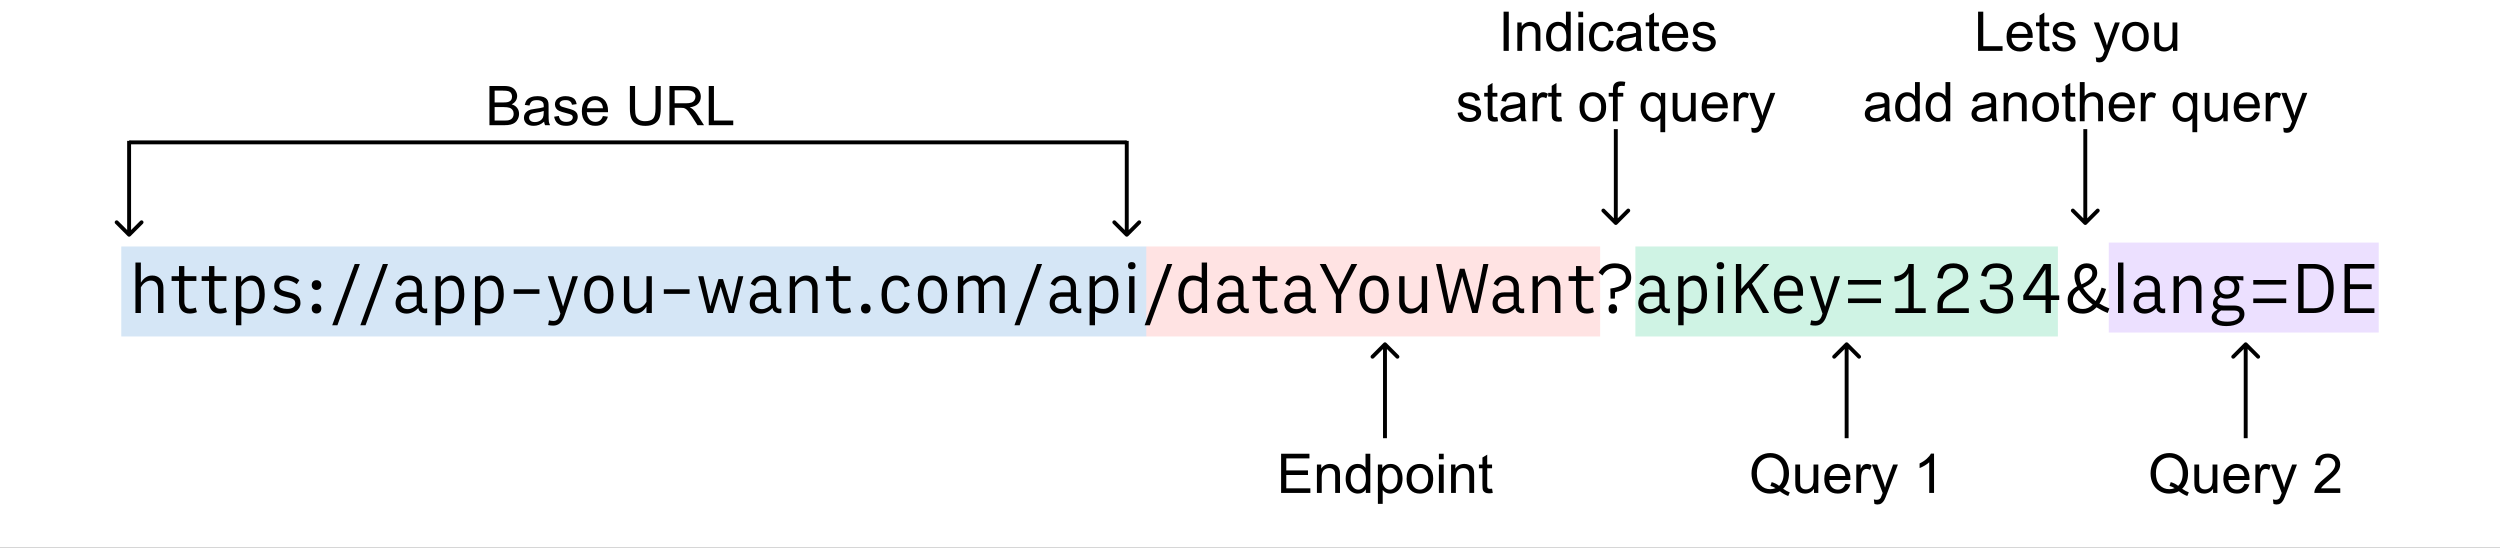 <svg width="639" height="140" viewBox="0 0 639 140" fill="none" xmlns="http://www.w3.org/2000/svg">
<rect x="0" y="0" width="639" height="140" fill="#333333" stroke="none"/>
<g clip-path="url(#clip0)">
<rect width="639" height="140" fill="white"/>
<path d="M32.646 60.354C32.842 60.549 33.158 60.549 33.354 60.354L36.535 57.172C36.731 56.976 36.731 56.66 36.535 56.465C36.34 56.269 36.024 56.269 35.828 56.465L33 59.293L30.172 56.465C29.976 56.269 29.66 56.269 29.465 56.465C29.269 56.66 29.269 56.976 29.465 57.172L32.646 60.354ZM32.5 36L32.5 60L33.5 60L33.5 36L32.5 36Z" fill="black"/>
<path d="M287.646 60.354C287.842 60.549 288.158 60.549 288.354 60.354L291.536 57.172C291.731 56.976 291.731 56.66 291.536 56.465C291.34 56.269 291.024 56.269 290.828 56.465L288 59.293L285.172 56.465C284.976 56.269 284.66 56.269 284.464 56.465C284.269 56.66 284.269 56.976 284.464 57.172L287.646 60.354ZM287.5 36L287.5 60L288.5 60L288.5 36L287.5 36Z" fill="black"/>
<line x1="33" y1="36.389" x2="288" y2="36.389" stroke="black"/>
<path d="M354.354 87.646C354.158 87.451 353.842 87.451 353.646 87.646L350.464 90.828C350.269 91.024 350.269 91.34 350.464 91.535C350.66 91.731 350.976 91.731 351.172 91.535L354 88.707L356.828 91.535C357.024 91.731 357.34 91.731 357.536 91.535C357.731 91.34 357.731 91.024 357.536 90.828L354.354 87.646ZM354.5 112L354.5 88L353.5 88L353.5 112L354.5 112Z" fill="black"/>
<path d="M472.354 87.646C472.158 87.451 471.842 87.451 471.646 87.646L468.464 90.828C468.269 91.024 468.269 91.34 468.464 91.535C468.66 91.731 468.976 91.731 469.172 91.535L472 88.707L474.828 91.535C475.024 91.731 475.34 91.731 475.536 91.535C475.731 91.34 475.731 91.024 475.536 90.828L472.354 87.646ZM472.5 112L472.5 88L471.5 88L471.5 112L472.5 112Z" fill="black"/>
<path d="M532.646 57.354C532.842 57.549 533.158 57.549 533.354 57.354L536.536 54.172C536.731 53.976 536.731 53.66 536.536 53.465C536.34 53.269 536.024 53.269 535.828 53.465L533 56.293L530.172 53.465C529.976 53.269 529.66 53.269 529.464 53.465C529.269 53.66 529.269 53.976 529.464 54.172L532.646 57.354ZM532.5 33L532.5 57L533.5 57L533.5 33L532.5 33Z" fill="black"/>
<path d="M412.646 57.354C412.842 57.549 413.158 57.549 413.354 57.354L416.536 54.172C416.731 53.976 416.731 53.66 416.536 53.465C416.34 53.269 416.024 53.269 415.828 53.465L413 56.293L410.172 53.465C409.976 53.269 409.66 53.269 409.464 53.465C409.269 53.66 409.269 53.976 409.464 54.172L412.646 57.354ZM412.5 33L412.5 57L413.5 57L413.5 33L412.5 33Z" fill="black"/>
<rect x="31" y="63" width="262" height="23" fill="#2E84D2" fill-opacity="0.2"/>
<rect x="293" y="63" width="116" height="23" fill="#FF7474" fill-opacity="0.2"/>
<rect x="418" y="63" width="108" height="23" fill="#0FC37B" fill-opacity="0.2"/>
<rect x="539" y="62" width="69" height="23" fill="#A264FF" fill-opacity="0.2"/>
<path d="M125.102 32V21.979H128.861C129.627 21.979 130.24 22.081 130.7 22.286C131.165 22.487 131.527 22.799 131.787 23.223C132.051 23.642 132.184 24.082 132.184 24.542C132.184 24.97 132.067 25.374 131.835 25.752C131.603 26.13 131.252 26.436 130.782 26.668C131.388 26.846 131.853 27.149 132.177 27.577C132.505 28.006 132.669 28.511 132.669 29.095C132.669 29.564 132.569 30.002 132.368 30.407C132.172 30.808 131.928 31.118 131.637 31.337C131.345 31.556 130.978 31.722 130.536 31.836C130.099 31.945 129.561 32 128.923 32H125.102ZM126.428 26.189H128.595C129.183 26.189 129.604 26.151 129.859 26.073C130.197 25.973 130.45 25.807 130.618 25.574C130.791 25.342 130.878 25.05 130.878 24.699C130.878 24.366 130.798 24.075 130.639 23.824C130.479 23.569 130.251 23.396 129.955 23.305C129.659 23.209 129.151 23.161 128.431 23.161H126.428V26.189ZM126.428 30.817H128.923C129.351 30.817 129.652 30.801 129.825 30.77C130.131 30.715 130.386 30.624 130.591 30.496C130.796 30.369 130.965 30.184 131.097 29.942C131.229 29.696 131.295 29.414 131.295 29.095C131.295 28.721 131.199 28.398 131.008 28.124C130.816 27.846 130.55 27.652 130.208 27.543C129.871 27.429 129.383 27.372 128.745 27.372H126.428V30.817ZM139.074 31.105C138.618 31.492 138.179 31.765 137.755 31.925C137.336 32.084 136.884 32.164 136.401 32.164C135.604 32.164 134.991 31.97 134.562 31.583C134.134 31.191 133.92 30.692 133.92 30.086C133.92 29.73 134 29.407 134.159 29.115C134.323 28.819 134.535 28.582 134.795 28.404C135.059 28.227 135.355 28.092 135.684 28.001C135.925 27.937 136.29 27.876 136.777 27.816C137.771 27.698 138.502 27.557 138.972 27.393C138.976 27.224 138.979 27.117 138.979 27.071C138.979 26.57 138.862 26.217 138.63 26.012C138.315 25.734 137.848 25.595 137.229 25.595C136.65 25.595 136.221 25.697 135.943 25.902C135.67 26.103 135.467 26.461 135.335 26.976L134.132 26.811C134.241 26.297 134.421 25.882 134.672 25.567C134.923 25.248 135.285 25.005 135.759 24.836C136.233 24.663 136.782 24.576 137.406 24.576C138.026 24.576 138.53 24.649 138.917 24.795C139.304 24.941 139.589 25.125 139.771 25.349C139.954 25.567 140.081 25.845 140.154 26.183C140.195 26.392 140.216 26.77 140.216 27.317V28.958C140.216 30.102 140.241 30.826 140.291 31.132C140.346 31.433 140.451 31.722 140.605 32H139.32C139.193 31.745 139.111 31.446 139.074 31.105ZM138.972 28.356C138.525 28.539 137.855 28.694 136.962 28.821C136.456 28.894 136.098 28.976 135.889 29.067C135.679 29.159 135.517 29.293 135.403 29.471C135.289 29.644 135.232 29.838 135.232 30.052C135.232 30.38 135.355 30.653 135.602 30.872C135.852 31.091 136.217 31.2 136.695 31.2C137.169 31.2 137.591 31.098 137.96 30.893C138.329 30.683 138.6 30.398 138.773 30.038C138.906 29.76 138.972 29.35 138.972 28.808V28.356ZM141.638 29.833L142.854 29.642C142.923 30.129 143.112 30.503 143.422 30.763C143.736 31.023 144.174 31.152 144.734 31.152C145.299 31.152 145.719 31.038 145.992 30.811C146.266 30.578 146.402 30.307 146.402 29.997C146.402 29.719 146.282 29.5 146.04 29.341C145.871 29.231 145.452 29.092 144.782 28.924C143.88 28.696 143.253 28.5 142.902 28.336C142.556 28.167 142.292 27.937 142.109 27.645C141.932 27.349 141.843 27.023 141.843 26.668C141.843 26.344 141.916 26.046 142.062 25.773C142.212 25.494 142.415 25.264 142.67 25.082C142.861 24.941 143.121 24.822 143.449 24.727C143.782 24.626 144.137 24.576 144.516 24.576C145.085 24.576 145.584 24.658 146.013 24.822C146.446 24.986 146.765 25.21 146.97 25.492C147.175 25.77 147.316 26.144 147.394 26.613L146.19 26.777C146.136 26.404 145.976 26.112 145.712 25.902C145.452 25.693 145.083 25.588 144.604 25.588C144.039 25.588 143.636 25.681 143.395 25.868C143.153 26.055 143.032 26.274 143.032 26.524C143.032 26.684 143.082 26.828 143.183 26.955C143.283 27.087 143.44 27.197 143.654 27.283C143.777 27.329 144.14 27.434 144.741 27.598C145.612 27.83 146.218 28.021 146.56 28.172C146.906 28.318 147.177 28.532 147.373 28.814C147.569 29.097 147.667 29.448 147.667 29.867C147.667 30.277 147.546 30.665 147.305 31.029C147.068 31.389 146.724 31.67 146.272 31.87C145.821 32.066 145.311 32.164 144.741 32.164C143.798 32.164 143.078 31.968 142.581 31.576C142.089 31.184 141.774 30.603 141.638 29.833ZM154.1 29.662L155.371 29.819C155.171 30.562 154.799 31.139 154.257 31.549C153.715 31.959 153.022 32.164 152.179 32.164C151.117 32.164 150.274 31.838 149.649 31.186C149.03 30.53 148.72 29.612 148.72 28.432C148.72 27.21 149.034 26.262 149.663 25.588C150.292 24.913 151.108 24.576 152.11 24.576C153.081 24.576 153.874 24.907 154.489 25.567C155.104 26.228 155.412 27.158 155.412 28.356C155.412 28.429 155.41 28.539 155.405 28.685H149.991C150.037 29.482 150.262 30.093 150.668 30.517C151.074 30.94 151.579 31.152 152.186 31.152C152.637 31.152 153.022 31.034 153.341 30.797C153.66 30.56 153.913 30.182 154.1 29.662ZM150.06 27.673H154.113C154.059 27.062 153.904 26.604 153.648 26.299C153.257 25.825 152.748 25.588 152.124 25.588C151.559 25.588 151.083 25.777 150.695 26.155C150.312 26.534 150.101 27.039 150.06 27.673ZM167.553 21.979H168.879V27.769C168.879 28.776 168.765 29.576 168.537 30.168C168.309 30.76 167.897 31.244 167.3 31.617C166.707 31.986 165.928 32.171 164.962 32.171C164.023 32.171 163.255 32.009 162.658 31.686C162.061 31.362 161.635 30.895 161.38 30.284C161.125 29.669 160.997 28.83 160.997 27.769V21.979H162.323V27.762C162.323 28.632 162.403 29.275 162.562 29.689C162.727 30.1 163.005 30.416 163.396 30.64C163.793 30.863 164.276 30.975 164.846 30.975C165.821 30.975 166.516 30.754 166.931 30.311C167.345 29.869 167.553 29.02 167.553 27.762V21.979ZM171.114 32V21.979H175.558C176.451 21.979 177.13 22.07 177.595 22.252C178.06 22.43 178.431 22.746 178.709 23.202C178.987 23.658 179.126 24.162 179.126 24.713C179.126 25.424 178.896 26.023 178.436 26.511C177.975 26.998 177.264 27.308 176.303 27.44C176.654 27.609 176.92 27.775 177.103 27.939C177.49 28.295 177.857 28.739 178.203 29.273L179.946 32H178.278L176.952 29.915C176.565 29.314 176.246 28.853 175.995 28.534C175.744 28.215 175.519 27.992 175.318 27.864C175.122 27.737 174.922 27.648 174.717 27.598C174.566 27.566 174.32 27.55 173.979 27.55H172.44V32H171.114ZM172.44 26.401H175.291C175.897 26.401 176.371 26.34 176.713 26.217C177.055 26.089 177.314 25.889 177.492 25.615C177.67 25.337 177.759 25.037 177.759 24.713C177.759 24.239 177.586 23.849 177.239 23.544C176.897 23.239 176.355 23.086 175.612 23.086H172.44V26.401ZM181.156 32V21.979H182.482V30.817H187.418V32H181.156Z" fill="black"/>
<path d="M327.449 126V115.979H334.695V117.161H328.775V120.23H334.319V121.406H328.775V124.817H334.928V126H327.449ZM336.603 126V118.74H337.71V119.772C338.243 118.975 339.013 118.576 340.021 118.576C340.458 118.576 340.859 118.656 341.224 118.815C341.593 118.97 341.868 119.175 342.051 119.431C342.233 119.686 342.361 119.989 342.434 120.34C342.479 120.568 342.502 120.966 342.502 121.536V126H341.271V121.584C341.271 121.083 341.224 120.709 341.128 120.463C341.032 120.212 340.861 120.014 340.615 119.868C340.374 119.718 340.089 119.643 339.761 119.643C339.237 119.643 338.783 119.809 338.4 120.142C338.022 120.474 337.833 121.105 337.833 122.035V126H336.603ZM349.105 126V125.084C348.645 125.804 347.968 126.164 347.075 126.164C346.496 126.164 345.963 126.005 345.476 125.686C344.993 125.367 344.617 124.922 344.348 124.353C344.083 123.778 343.951 123.12 343.951 122.377C343.951 121.652 344.072 120.996 344.313 120.408C344.555 119.816 344.917 119.362 345.4 119.048C345.883 118.733 346.424 118.576 347.021 118.576C347.458 118.576 347.848 118.67 348.189 118.856C348.531 119.039 348.809 119.278 349.023 119.574V115.979H350.247V126H349.105ZM345.216 122.377C345.216 123.307 345.412 124.002 345.804 124.462C346.196 124.922 346.658 125.152 347.191 125.152C347.729 125.152 348.185 124.934 348.559 124.496C348.937 124.054 349.126 123.382 349.126 122.479C349.126 121.486 348.935 120.757 348.552 120.292C348.169 119.827 347.697 119.595 347.137 119.595C346.59 119.595 346.132 119.818 345.763 120.265C345.398 120.711 345.216 121.415 345.216 122.377ZM352.188 128.782V118.74H353.31V119.684C353.574 119.314 353.872 119.039 354.205 118.856C354.538 118.67 354.941 118.576 355.415 118.576C356.035 118.576 356.582 118.736 357.056 119.055C357.53 119.374 357.887 119.825 358.129 120.408C358.37 120.987 358.491 121.623 358.491 122.315C358.491 123.058 358.357 123.728 358.088 124.325C357.824 124.918 357.436 125.373 356.926 125.692C356.42 126.007 355.887 126.164 355.326 126.164C354.916 126.164 354.547 126.077 354.219 125.904C353.895 125.731 353.629 125.512 353.419 125.248V128.782H352.188ZM353.303 122.411C353.303 123.345 353.492 124.036 353.87 124.482C354.248 124.929 354.706 125.152 355.244 125.152C355.791 125.152 356.258 124.922 356.646 124.462C357.037 123.997 357.233 123.279 357.233 122.309C357.233 121.383 357.042 120.691 356.659 120.23C356.281 119.77 355.827 119.54 355.299 119.54C354.775 119.54 354.31 119.786 353.904 120.278C353.503 120.766 353.303 121.477 353.303 122.411ZM359.523 122.37C359.523 121.026 359.897 120.03 360.645 119.383C361.269 118.845 362.03 118.576 362.928 118.576C363.926 118.576 364.742 118.904 365.375 119.561C366.008 120.212 366.325 121.115 366.325 122.268C366.325 123.202 366.184 123.938 365.901 124.476C365.623 125.009 365.215 125.424 364.678 125.72C364.145 126.016 363.561 126.164 362.928 126.164C361.911 126.164 361.089 125.838 360.46 125.187C359.836 124.535 359.523 123.596 359.523 122.37ZM360.788 122.37C360.788 123.3 360.991 123.997 361.396 124.462C361.802 124.922 362.312 125.152 362.928 125.152C363.538 125.152 364.047 124.92 364.452 124.455C364.858 123.99 365.061 123.282 365.061 122.329C365.061 121.431 364.855 120.752 364.445 120.292C364.04 119.827 363.534 119.595 362.928 119.595C362.312 119.595 361.802 119.825 361.396 120.285C360.991 120.745 360.788 121.44 360.788 122.37ZM367.781 117.394V115.979H369.012V117.394H367.781ZM367.781 126V118.74H369.012V126H367.781ZM370.892 126V118.74H371.999V119.772C372.532 118.975 373.302 118.576 374.31 118.576C374.747 118.576 375.148 118.656 375.513 118.815C375.882 118.97 376.158 119.175 376.34 119.431C376.522 119.686 376.65 119.989 376.723 120.34C376.768 120.568 376.791 120.966 376.791 121.536V126H375.561V121.584C375.561 121.083 375.513 120.709 375.417 120.463C375.321 120.212 375.15 120.014 374.904 119.868C374.663 119.718 374.378 119.643 374.05 119.643C373.526 119.643 373.072 119.809 372.689 120.142C372.311 120.474 372.122 121.105 372.122 122.035V126H370.892ZM381.371 124.899L381.549 125.986C381.202 126.059 380.893 126.096 380.619 126.096C380.173 126.096 379.826 126.025 379.58 125.884C379.334 125.743 379.161 125.558 379.061 125.33C378.96 125.098 378.91 124.612 378.91 123.874V119.697H378.008V118.74H378.91V116.942L380.134 116.204V118.74H381.371V119.697H380.134V123.942C380.134 124.293 380.154 124.519 380.195 124.619C380.241 124.719 380.312 124.799 380.407 124.858C380.507 124.918 380.649 124.947 380.831 124.947C380.968 124.947 381.148 124.931 381.371 124.899Z" fill="black"/>
<path d="M455.758 124.927C456.373 125.351 456.94 125.66 457.46 125.856L457.07 126.779C456.35 126.52 455.632 126.109 454.917 125.549C454.174 125.964 453.354 126.171 452.456 126.171C451.549 126.171 450.727 125.952 449.988 125.515C449.25 125.077 448.68 124.462 448.279 123.669C447.883 122.876 447.685 121.983 447.685 120.989C447.685 120 447.885 119.1 448.286 118.289C448.687 117.478 449.257 116.86 449.995 116.437C450.738 116.013 451.567 115.801 452.483 115.801C453.409 115.801 454.243 116.022 454.985 116.464C455.728 116.901 456.293 117.517 456.681 118.31C457.073 119.098 457.269 119.989 457.269 120.982C457.269 121.807 457.143 122.55 456.893 123.211C456.642 123.867 456.264 124.439 455.758 124.927ZM452.839 123.231C453.604 123.446 454.236 123.765 454.732 124.188C455.512 123.478 455.901 122.409 455.901 120.982C455.901 120.171 455.762 119.463 455.484 118.856C455.211 118.25 454.808 117.781 454.274 117.448C453.746 117.111 453.151 116.942 452.49 116.942C451.501 116.942 450.681 117.282 450.029 117.961C449.378 118.635 449.052 119.645 449.052 120.989C449.052 122.293 449.373 123.293 450.016 123.99C450.663 124.688 451.488 125.036 452.49 125.036C452.964 125.036 453.411 124.947 453.83 124.77C453.415 124.501 452.978 124.309 452.518 124.195L452.839 123.231ZM463.66 126V124.934C463.095 125.754 462.327 126.164 461.356 126.164C460.928 126.164 460.527 126.082 460.153 125.918C459.784 125.754 459.508 125.549 459.326 125.303C459.148 125.052 459.023 124.747 458.95 124.387C458.9 124.145 458.875 123.762 458.875 123.238V118.74H460.105V122.767C460.105 123.409 460.131 123.842 460.181 124.065C460.258 124.389 460.422 124.644 460.673 124.831C460.924 125.013 461.233 125.104 461.603 125.104C461.972 125.104 462.318 125.011 462.642 124.824C462.965 124.633 463.193 124.375 463.325 124.052C463.462 123.724 463.53 123.25 463.53 122.63V118.74H464.761V126H463.66ZM471.665 123.662L472.937 123.819C472.736 124.562 472.365 125.139 471.822 125.549C471.28 125.959 470.587 126.164 469.744 126.164C468.682 126.164 467.839 125.838 467.215 125.187C466.595 124.53 466.285 123.612 466.285 122.432C466.285 121.21 466.6 120.262 467.229 119.588C467.857 118.913 468.673 118.576 469.676 118.576C470.646 118.576 471.439 118.907 472.055 119.567C472.67 120.228 472.978 121.158 472.978 122.356C472.978 122.429 472.975 122.539 472.971 122.685H467.557C467.602 123.482 467.828 124.093 468.233 124.517C468.639 124.94 469.145 125.152 469.751 125.152C470.202 125.152 470.587 125.034 470.906 124.797C471.225 124.56 471.478 124.182 471.665 123.662ZM467.625 121.673H471.679C471.624 121.062 471.469 120.604 471.214 120.299C470.822 119.825 470.314 119.588 469.689 119.588C469.124 119.588 468.648 119.777 468.261 120.155C467.878 120.534 467.666 121.039 467.625 121.673ZM474.475 126V118.74H475.582V119.841C475.865 119.326 476.124 118.986 476.361 118.822C476.603 118.658 476.867 118.576 477.154 118.576C477.569 118.576 477.991 118.708 478.419 118.973L477.995 120.114C477.694 119.937 477.394 119.848 477.093 119.848C476.824 119.848 476.582 119.93 476.368 120.094C476.154 120.253 476.001 120.477 475.91 120.764C475.773 121.201 475.705 121.68 475.705 122.199V126H474.475ZM479.096 128.796L478.959 127.641C479.228 127.714 479.463 127.75 479.663 127.75C479.937 127.75 480.155 127.704 480.319 127.613C480.483 127.522 480.618 127.395 480.723 127.23C480.8 127.107 480.925 126.802 481.099 126.314C481.121 126.246 481.158 126.146 481.208 126.014L478.453 118.74H479.779L481.29 122.944C481.486 123.478 481.661 124.038 481.816 124.626C481.958 124.061 482.126 123.509 482.322 122.972L483.874 118.74H485.104L482.343 126.123C482.047 126.921 481.816 127.47 481.652 127.771C481.434 128.176 481.183 128.472 480.9 128.659C480.618 128.851 480.281 128.946 479.889 128.946C479.652 128.946 479.387 128.896 479.096 128.796ZM494.34 126H493.109V118.159C492.813 118.442 492.424 118.724 491.94 119.007C491.462 119.289 491.031 119.501 490.648 119.643V118.453C491.337 118.13 491.938 117.738 492.453 117.277C492.968 116.817 493.333 116.37 493.547 115.938H494.34V126Z" fill="black"/>
<path d="M384.316 13V2.979H385.643V13H384.316ZM387.83 13V5.74H388.938V6.772C389.471 5.975 390.241 5.576 391.248 5.576C391.686 5.576 392.087 5.656 392.451 5.815C392.82 5.97 393.096 6.175 393.278 6.431C393.461 6.686 393.588 6.989 393.661 7.34C393.707 7.568 393.729 7.966 393.729 8.536V13H392.499V8.584C392.499 8.083 392.451 7.709 392.355 7.463C392.26 7.212 392.089 7.014 391.843 6.868C391.601 6.718 391.316 6.643 390.988 6.643C390.464 6.643 390.011 6.809 389.628 7.142C389.25 7.474 389.061 8.105 389.061 9.035V13H387.83ZM400.333 13V12.084C399.873 12.804 399.196 13.164 398.303 13.164C397.724 13.164 397.191 13.005 396.703 12.685C396.22 12.367 395.844 11.922 395.575 11.352C395.311 10.778 395.179 10.12 395.179 9.377C395.179 8.652 395.299 7.996 395.541 7.408C395.783 6.816 396.145 6.362 396.628 6.048C397.111 5.733 397.651 5.576 398.248 5.576C398.686 5.576 399.075 5.67 399.417 5.856C399.759 6.039 400.037 6.278 400.251 6.574V2.979H401.475V13H400.333ZM396.443 9.377C396.443 10.307 396.639 11.002 397.031 11.462C397.423 11.922 397.886 12.152 398.419 12.152C398.957 12.152 399.412 11.934 399.786 11.496C400.164 11.054 400.354 10.382 400.354 9.479C400.354 8.486 400.162 7.757 399.779 7.292C399.396 6.827 398.925 6.595 398.364 6.595C397.817 6.595 397.359 6.818 396.99 7.265C396.626 7.711 396.443 8.415 396.443 9.377ZM403.423 4.394V2.979H404.653V4.394H403.423ZM403.423 13V5.74H404.653V13H403.423ZM411.271 10.341L412.48 10.498C412.348 11.332 412.009 11.986 411.462 12.46C410.92 12.929 410.252 13.164 409.459 13.164C408.465 13.164 407.666 12.841 407.06 12.193C406.458 11.542 406.157 10.61 406.157 9.397C406.157 8.614 406.287 7.928 406.547 7.34C406.807 6.752 407.201 6.312 407.729 6.021C408.263 5.724 408.841 5.576 409.466 5.576C410.254 5.576 410.899 5.777 411.4 6.178C411.902 6.574 412.223 7.139 412.364 7.873L411.168 8.058C411.054 7.57 410.851 7.203 410.56 6.957C410.272 6.711 409.924 6.588 409.514 6.588C408.894 6.588 408.39 6.811 408.003 7.258C407.616 7.7 407.422 8.402 407.422 9.363C407.422 10.338 407.609 11.047 407.982 11.489C408.356 11.931 408.844 12.152 409.445 12.152C409.928 12.152 410.332 12.004 410.655 11.708C410.979 11.412 411.184 10.956 411.271 10.341ZM418.271 12.104C417.815 12.492 417.375 12.765 416.951 12.925C416.532 13.084 416.081 13.164 415.598 13.164C414.8 13.164 414.187 12.97 413.759 12.583C413.33 12.191 413.116 11.692 413.116 11.086C413.116 10.73 413.196 10.407 413.355 10.115C413.52 9.819 413.731 9.582 413.991 9.404C414.256 9.227 414.552 9.092 414.88 9.001C415.121 8.937 415.486 8.876 415.974 8.816C416.967 8.698 417.699 8.557 418.168 8.393C418.173 8.224 418.175 8.117 418.175 8.071C418.175 7.57 418.059 7.217 417.826 7.012C417.512 6.734 417.045 6.595 416.425 6.595C415.846 6.595 415.418 6.697 415.14 6.902C414.866 7.103 414.663 7.461 414.531 7.976L413.328 7.812C413.438 7.297 413.618 6.882 413.868 6.567C414.119 6.248 414.481 6.005 414.955 5.836C415.429 5.663 415.978 5.576 416.603 5.576C417.222 5.576 417.726 5.649 418.113 5.795C418.501 5.941 418.785 6.125 418.968 6.349C419.15 6.567 419.278 6.845 419.351 7.183C419.392 7.392 419.412 7.771 419.412 8.317V9.958C419.412 11.102 419.437 11.826 419.487 12.132C419.542 12.433 419.647 12.722 419.802 13H418.517C418.389 12.745 418.307 12.446 418.271 12.104ZM418.168 9.356C417.721 9.539 417.051 9.694 416.158 9.821C415.652 9.894 415.295 9.976 415.085 10.067C414.875 10.159 414.714 10.293 414.6 10.471C414.486 10.644 414.429 10.838 414.429 11.052C414.429 11.38 414.552 11.653 414.798 11.872C415.049 12.091 415.413 12.2 415.892 12.2C416.366 12.2 416.787 12.098 417.156 11.893C417.525 11.683 417.797 11.398 417.97 11.038C418.102 10.76 418.168 10.35 418.168 9.808V9.356ZM424.013 11.899L424.19 12.986C423.844 13.059 423.534 13.096 423.261 13.096C422.814 13.096 422.468 13.025 422.222 12.884C421.976 12.742 421.802 12.558 421.702 12.33C421.602 12.098 421.552 11.612 421.552 10.874V6.697H420.649V5.74H421.552V3.942L422.775 3.204V5.74H424.013V6.697H422.775V10.942C422.775 11.293 422.796 11.519 422.837 11.619C422.882 11.719 422.953 11.799 423.049 11.858C423.149 11.918 423.29 11.947 423.473 11.947C423.609 11.947 423.789 11.931 424.013 11.899ZM430.192 10.662L431.464 10.819C431.263 11.562 430.892 12.139 430.35 12.549C429.807 12.959 429.115 13.164 428.271 13.164C427.21 13.164 426.367 12.838 425.742 12.187C425.122 11.53 424.812 10.612 424.812 9.432C424.812 8.21 425.127 7.262 425.756 6.588C426.385 5.913 427.201 5.576 428.203 5.576C429.174 5.576 429.967 5.907 430.582 6.567C431.197 7.228 431.505 8.158 431.505 9.356C431.505 9.429 431.503 9.539 431.498 9.685H426.084C426.13 10.482 426.355 11.093 426.761 11.517C427.166 11.94 427.672 12.152 428.278 12.152C428.729 12.152 429.115 12.034 429.434 11.797C429.753 11.56 430.006 11.182 430.192 10.662ZM426.152 8.673H430.206C430.151 8.062 429.996 7.604 429.741 7.299C429.349 6.825 428.841 6.588 428.217 6.588C427.652 6.588 427.175 6.777 426.788 7.155C426.405 7.534 426.193 8.039 426.152 8.673ZM432.523 10.833L433.74 10.642C433.809 11.129 433.998 11.503 434.308 11.763C434.622 12.023 435.06 12.152 435.62 12.152C436.185 12.152 436.604 12.038 436.878 11.81C437.151 11.578 437.288 11.307 437.288 10.997C437.288 10.719 437.167 10.5 436.926 10.341C436.757 10.231 436.338 10.092 435.668 9.924C434.766 9.696 434.139 9.5 433.788 9.336C433.442 9.167 433.177 8.937 432.995 8.646C432.817 8.349 432.729 8.023 432.729 7.668C432.729 7.344 432.801 7.046 432.947 6.772C433.098 6.494 433.3 6.264 433.556 6.082C433.747 5.941 434.007 5.822 434.335 5.727C434.668 5.626 435.023 5.576 435.401 5.576C435.971 5.576 436.47 5.658 436.898 5.822C437.331 5.986 437.65 6.21 437.855 6.492C438.061 6.77 438.202 7.144 438.279 7.613L437.076 7.777C437.021 7.404 436.862 7.112 436.598 6.902C436.338 6.693 435.969 6.588 435.49 6.588C434.925 6.588 434.522 6.681 434.28 6.868C434.039 7.055 433.918 7.274 433.918 7.524C433.918 7.684 433.968 7.827 434.068 7.955C434.169 8.087 434.326 8.197 434.54 8.283C434.663 8.329 435.025 8.434 435.627 8.598C436.497 8.83 437.104 9.021 437.445 9.172C437.792 9.318 438.063 9.532 438.259 9.814C438.455 10.097 438.553 10.448 438.553 10.867C438.553 11.277 438.432 11.665 438.19 12.029C437.953 12.389 437.609 12.67 437.158 12.87C436.707 13.066 436.197 13.164 435.627 13.164C434.684 13.164 433.964 12.968 433.467 12.576C432.975 12.184 432.66 11.603 432.523 10.833ZM372.545 28.833L373.762 28.642C373.83 29.129 374.019 29.503 374.329 29.763C374.644 30.023 375.081 30.152 375.642 30.152C376.207 30.152 376.626 30.038 376.899 29.811C377.173 29.578 377.31 29.307 377.31 28.997C377.31 28.719 377.189 28.5 376.947 28.341C376.779 28.231 376.359 28.092 375.689 27.924C374.787 27.696 374.16 27.5 373.81 27.336C373.463 27.167 373.199 26.937 373.017 26.645C372.839 26.349 372.75 26.023 372.75 25.668C372.75 25.344 372.823 25.046 372.969 24.773C373.119 24.494 373.322 24.264 373.577 24.082C373.769 23.941 374.028 23.822 374.356 23.727C374.689 23.626 375.045 23.576 375.423 23.576C375.993 23.576 376.492 23.658 376.92 23.822C377.353 23.986 377.672 24.21 377.877 24.492C378.082 24.77 378.223 25.144 378.301 25.613L377.098 25.777C377.043 25.404 376.883 25.112 376.619 24.902C376.359 24.693 375.99 24.588 375.512 24.588C374.947 24.588 374.543 24.681 374.302 24.868C374.06 25.055 373.939 25.274 373.939 25.524C373.939 25.684 373.99 25.828 374.09 25.955C374.19 26.087 374.347 26.197 374.562 26.283C374.685 26.329 375.047 26.434 375.648 26.598C376.519 26.83 377.125 27.021 377.467 27.172C377.813 27.318 378.084 27.532 378.28 27.814C378.476 28.097 378.574 28.448 378.574 28.867C378.574 29.277 378.453 29.665 378.212 30.029C377.975 30.389 377.631 30.67 377.18 30.87C376.729 31.066 376.218 31.164 375.648 31.164C374.705 31.164 373.985 30.968 373.488 30.576C372.996 30.184 372.682 29.603 372.545 28.833ZM382.724 29.899L382.901 30.986C382.555 31.059 382.245 31.096 381.972 31.096C381.525 31.096 381.179 31.025 380.933 30.884C380.687 30.742 380.513 30.558 380.413 30.33C380.313 30.098 380.263 29.612 380.263 28.874V24.697H379.36V23.74H380.263V21.942L381.486 21.204V23.74H382.724V24.697H381.486V28.942C381.486 29.293 381.507 29.519 381.548 29.619C381.593 29.719 381.664 29.799 381.76 29.858C381.86 29.918 382.001 29.947 382.184 29.947C382.32 29.947 382.5 29.931 382.724 29.899ZM388.671 30.105C388.215 30.492 387.775 30.765 387.352 30.925C386.932 31.084 386.481 31.164 385.998 31.164C385.201 31.164 384.588 30.97 384.159 30.583C383.731 30.191 383.517 29.692 383.517 29.086C383.517 28.73 383.596 28.407 383.756 28.115C383.92 27.819 384.132 27.582 384.392 27.404C384.656 27.227 384.952 27.092 385.28 27.001C385.522 26.937 385.886 26.876 386.374 26.816C387.368 26.698 388.099 26.557 388.568 26.393C388.573 26.224 388.575 26.117 388.575 26.071C388.575 25.57 388.459 25.217 388.227 25.012C387.912 24.734 387.445 24.595 386.825 24.595C386.246 24.595 385.818 24.697 385.54 24.902C385.267 25.103 385.064 25.461 384.932 25.976L383.729 25.811C383.838 25.297 384.018 24.882 384.269 24.567C384.519 24.248 384.882 24.005 385.355 23.836C385.829 23.663 386.379 23.576 387.003 23.576C387.623 23.576 388.126 23.649 388.514 23.795C388.901 23.941 389.186 24.125 389.368 24.349C389.55 24.567 389.678 24.845 389.751 25.183C389.792 25.392 389.812 25.77 389.812 26.317V27.958C389.812 29.102 389.838 29.826 389.888 30.132C389.942 30.433 390.047 30.722 390.202 31H388.917C388.789 30.745 388.707 30.446 388.671 30.105ZM388.568 27.356C388.122 27.539 387.452 27.694 386.559 27.821C386.053 27.894 385.695 27.976 385.485 28.067C385.276 28.159 385.114 28.293 385 28.471C384.886 28.644 384.829 28.838 384.829 29.052C384.829 29.38 384.952 29.653 385.198 29.872C385.449 30.091 385.813 30.2 386.292 30.2C386.766 30.2 387.188 30.098 387.557 29.893C387.926 29.683 388.197 29.398 388.37 29.038C388.502 28.76 388.568 28.35 388.568 27.808V27.356ZM391.713 31V23.74H392.82V24.841C393.103 24.326 393.363 23.986 393.6 23.822C393.841 23.658 394.105 23.576 394.393 23.576C394.807 23.576 395.229 23.708 395.657 23.973L395.233 25.114C394.933 24.936 394.632 24.848 394.331 24.848C394.062 24.848 393.821 24.93 393.606 25.094C393.392 25.253 393.24 25.477 393.148 25.764C393.012 26.201 392.943 26.68 392.943 27.199V31H391.713ZM399.075 29.899L399.253 30.986C398.907 31.059 398.597 31.096 398.323 31.096C397.877 31.096 397.53 31.025 397.284 30.884C397.038 30.742 396.865 30.558 396.765 30.33C396.664 30.098 396.614 29.612 396.614 28.874V24.697H395.712V23.74H396.614V21.942L397.838 21.204V23.74H399.075V24.697H397.838V28.942C397.838 29.293 397.858 29.519 397.899 29.619C397.945 29.719 398.016 29.799 398.111 29.858C398.212 29.918 398.353 29.947 398.535 29.947C398.672 29.947 398.852 29.931 399.075 29.899ZM403.724 27.37C403.724 26.026 404.097 25.03 404.845 24.383C405.469 23.845 406.23 23.576 407.128 23.576C408.126 23.576 408.942 23.904 409.575 24.561C410.209 25.212 410.525 26.115 410.525 27.268C410.525 28.202 410.384 28.938 410.102 29.476C409.824 30.009 409.416 30.424 408.878 30.72C408.345 31.016 407.761 31.164 407.128 31.164C406.112 31.164 405.289 30.838 404.66 30.186C404.036 29.535 403.724 28.596 403.724 27.37ZM404.988 27.37C404.988 28.3 405.191 28.997 405.597 29.462C406.002 29.922 406.513 30.152 407.128 30.152C407.739 30.152 408.247 29.92 408.652 29.455C409.058 28.99 409.261 28.282 409.261 27.329C409.261 26.431 409.056 25.752 408.646 25.292C408.24 24.827 407.734 24.595 407.128 24.595C406.513 24.595 406.002 24.825 405.597 25.285C405.191 25.745 404.988 26.44 404.988 27.37ZM412.269 31V24.697H411.182V23.74H412.269V22.968C412.269 22.48 412.312 22.118 412.398 21.881C412.517 21.562 412.724 21.304 413.021 21.108C413.321 20.908 413.741 20.808 414.278 20.808C414.625 20.808 415.007 20.849 415.427 20.931L415.242 22.004C414.987 21.958 414.745 21.936 414.518 21.936C414.144 21.936 413.88 22.015 413.725 22.175C413.57 22.334 413.492 22.633 413.492 23.07V23.74H414.907V24.697H413.492V31H412.269ZM424.396 33.782V30.227C424.204 30.496 423.935 30.72 423.589 30.898C423.247 31.075 422.882 31.164 422.495 31.164C421.634 31.164 420.891 30.82 420.267 30.132C419.647 29.444 419.337 28.5 419.337 27.302C419.337 26.573 419.462 25.919 419.713 25.34C419.968 24.761 420.335 24.324 420.813 24.027C421.297 23.727 421.825 23.576 422.399 23.576C423.297 23.576 424.004 23.954 424.519 24.711V23.74H425.626V33.782H424.396ZM420.602 27.35C420.602 28.284 420.798 28.986 421.189 29.455C421.581 29.92 422.051 30.152 422.598 30.152C423.122 30.152 423.573 29.931 423.951 29.489C424.329 29.043 424.519 28.366 424.519 27.459C424.519 26.493 424.318 25.766 423.917 25.278C423.521 24.791 423.053 24.547 422.516 24.547C421.982 24.547 421.529 24.775 421.155 25.23C420.786 25.682 420.602 26.388 420.602 27.35ZM432.318 31V29.934C431.753 30.754 430.985 31.164 430.015 31.164C429.586 31.164 429.185 31.082 428.812 30.918C428.442 30.754 428.167 30.549 427.984 30.303C427.807 30.052 427.681 29.747 427.608 29.387C427.558 29.145 427.533 28.762 427.533 28.238V23.74H428.764V27.767C428.764 28.409 428.789 28.842 428.839 29.065C428.916 29.389 429.08 29.644 429.331 29.831C429.582 30.013 429.892 30.105 430.261 30.105C430.63 30.105 430.976 30.011 431.3 29.824C431.623 29.633 431.851 29.375 431.983 29.052C432.12 28.724 432.188 28.25 432.188 27.63V23.74H433.419V31H432.318ZM440.323 28.662L441.595 28.819C441.394 29.562 441.023 30.139 440.48 30.549C439.938 30.959 439.245 31.164 438.402 31.164C437.34 31.164 436.497 30.838 435.873 30.186C435.253 29.53 434.943 28.612 434.943 27.432C434.943 26.21 435.258 25.262 435.887 24.588C436.516 23.913 437.331 23.576 438.334 23.576C439.305 23.576 440.098 23.907 440.713 24.567C441.328 25.228 441.636 26.158 441.636 27.356C441.636 27.429 441.633 27.539 441.629 27.685H436.215C436.26 28.482 436.486 29.093 436.892 29.517C437.297 29.94 437.803 30.152 438.409 30.152C438.86 30.152 439.245 30.034 439.564 29.797C439.883 29.56 440.136 29.182 440.323 28.662ZM436.283 26.673H440.337C440.282 26.062 440.127 25.604 439.872 25.299C439.48 24.825 438.972 24.588 438.348 24.588C437.783 24.588 437.306 24.777 436.919 25.155C436.536 25.534 436.324 26.039 436.283 26.673ZM443.133 31V23.74H444.24V24.841C444.523 24.326 444.783 23.986 445.02 23.822C445.261 23.658 445.525 23.576 445.812 23.576C446.227 23.576 446.649 23.708 447.077 23.973L446.653 25.114C446.353 24.936 446.052 24.848 445.751 24.848C445.482 24.848 445.241 24.93 445.026 25.094C444.812 25.253 444.66 25.477 444.568 25.764C444.432 26.201 444.363 26.68 444.363 27.199V31H443.133ZM447.754 33.796L447.617 32.641C447.886 32.714 448.121 32.75 448.321 32.75C448.595 32.75 448.813 32.704 448.978 32.613C449.142 32.522 449.276 32.395 449.381 32.23C449.458 32.107 449.584 31.802 449.757 31.314C449.78 31.246 449.816 31.146 449.866 31.014L447.111 23.74H448.438L449.948 27.944C450.144 28.477 450.32 29.038 450.475 29.626C450.616 29.061 450.785 28.509 450.98 27.972L452.532 23.74H453.763L451.001 31.123C450.705 31.921 450.475 32.47 450.311 32.77C450.092 33.176 449.841 33.472 449.559 33.659C449.276 33.851 448.939 33.946 448.547 33.946C448.31 33.946 448.046 33.896 447.754 33.796Z" fill="black"/>
<path d="M505.595 13V2.979H506.921V11.817H511.856V13H505.595ZM518.255 10.662L519.526 10.819C519.326 11.562 518.954 12.139 518.412 12.549C517.87 12.959 517.177 13.164 516.334 13.164C515.272 13.164 514.429 12.838 513.805 12.187C513.185 11.53 512.875 10.612 512.875 9.432C512.875 8.21 513.189 7.262 513.818 6.588C514.447 5.913 515.263 5.576 516.266 5.576C517.236 5.576 518.029 5.907 518.645 6.567C519.26 7.228 519.567 8.158 519.567 9.356C519.567 9.429 519.565 9.539 519.561 9.685H514.146C514.192 10.482 514.418 11.093 514.823 11.517C515.229 11.94 515.735 12.152 516.341 12.152C516.792 12.152 517.177 12.034 517.496 11.797C517.815 11.56 518.068 11.182 518.255 10.662ZM514.215 8.673H518.269C518.214 8.062 518.059 7.604 517.804 7.299C517.412 6.825 516.904 6.588 516.279 6.588C515.714 6.588 515.238 6.777 514.851 7.155C514.468 7.534 514.256 8.039 514.215 8.673ZM523.765 11.899L523.942 12.986C523.596 13.059 523.286 13.096 523.013 13.096C522.566 13.096 522.22 13.025 521.974 12.884C521.728 12.742 521.554 12.558 521.454 12.33C521.354 12.098 521.304 11.612 521.304 10.874V6.697H520.401V5.74H521.304V3.942L522.527 3.204V5.74H523.765V6.697H522.527V10.942C522.527 11.293 522.548 11.519 522.589 11.619C522.634 11.719 522.705 11.799 522.801 11.858C522.901 11.918 523.042 11.947 523.225 11.947C523.361 11.947 523.541 11.931 523.765 11.899ZM524.482 10.833L525.699 10.642C525.768 11.129 525.957 11.503 526.267 11.763C526.581 12.023 527.019 12.152 527.579 12.152C528.144 12.152 528.563 12.038 528.837 11.81C529.11 11.578 529.247 11.307 529.247 10.997C529.247 10.719 529.126 10.5 528.885 10.341C528.716 10.231 528.297 10.092 527.627 9.924C526.725 9.696 526.098 9.5 525.747 9.336C525.401 9.167 525.136 8.937 524.954 8.646C524.776 8.349 524.688 8.023 524.688 7.668C524.688 7.344 524.76 7.046 524.906 6.772C525.057 6.494 525.259 6.264 525.515 6.082C525.706 5.941 525.966 5.822 526.294 5.727C526.627 5.626 526.982 5.576 527.36 5.576C527.93 5.576 528.429 5.658 528.857 5.822C529.29 5.986 529.609 6.21 529.814 6.492C530.02 6.77 530.161 7.144 530.238 7.613L529.035 7.777C528.98 7.404 528.821 7.112 528.557 6.902C528.297 6.693 527.928 6.588 527.449 6.588C526.884 6.588 526.481 6.681 526.239 6.868C525.998 7.055 525.877 7.274 525.877 7.524C525.877 7.684 525.927 7.827 526.027 7.955C526.128 8.087 526.285 8.197 526.499 8.283C526.622 8.329 526.984 8.434 527.586 8.598C528.456 8.83 529.062 9.021 529.404 9.172C529.751 9.318 530.022 9.532 530.218 9.814C530.414 10.097 530.512 10.448 530.512 10.867C530.512 11.277 530.391 11.665 530.149 12.029C529.912 12.389 529.568 12.67 529.117 12.87C528.666 13.066 528.156 13.164 527.586 13.164C526.643 13.164 525.923 12.968 525.426 12.576C524.934 12.184 524.619 11.603 524.482 10.833ZM535.816 15.796L535.68 14.641C535.949 14.713 536.183 14.75 536.384 14.75C536.657 14.75 536.876 14.704 537.04 14.613C537.204 14.522 537.339 14.395 537.443 14.23C537.521 14.107 537.646 13.802 537.819 13.315C537.842 13.246 537.879 13.146 537.929 13.014L535.174 5.74H536.5L538.011 9.944C538.207 10.477 538.382 11.038 538.537 11.626C538.678 11.061 538.847 10.509 539.043 9.972L540.595 5.74H541.825L539.063 13.123C538.767 13.921 538.537 14.47 538.373 14.771C538.154 15.176 537.904 15.472 537.621 15.659C537.339 15.851 537.001 15.946 536.609 15.946C536.372 15.946 536.108 15.896 535.816 15.796ZM542.413 9.37C542.413 8.026 542.787 7.03 543.534 6.383C544.159 5.845 544.92 5.576 545.817 5.576C546.815 5.576 547.631 5.904 548.265 6.561C548.898 7.212 549.215 8.115 549.215 9.268C549.215 10.202 549.074 10.938 548.791 11.476C548.513 12.009 548.105 12.424 547.567 12.72C547.034 13.016 546.451 13.164 545.817 13.164C544.801 13.164 543.979 12.838 543.35 12.187C542.725 11.535 542.413 10.596 542.413 9.37ZM543.678 9.37C543.678 10.3 543.881 10.997 544.286 11.462C544.692 11.922 545.202 12.152 545.817 12.152C546.428 12.152 546.936 11.92 547.342 11.455C547.747 10.99 547.95 10.282 547.95 9.329C547.95 8.431 547.745 7.752 547.335 7.292C546.929 6.827 546.424 6.595 545.817 6.595C545.202 6.595 544.692 6.825 544.286 7.285C543.881 7.745 543.678 8.44 543.678 9.37ZM555.422 13V11.934C554.857 12.754 554.089 13.164 553.118 13.164C552.69 13.164 552.289 13.082 551.915 12.918C551.546 12.754 551.27 12.549 551.088 12.303C550.91 12.052 550.785 11.747 550.712 11.387C550.662 11.145 550.637 10.762 550.637 10.238V5.74H551.867V9.767C551.867 10.409 551.892 10.842 551.942 11.065C552.02 11.389 552.184 11.644 552.435 11.831C552.685 12.013 552.995 12.104 553.364 12.104C553.733 12.104 554.08 12.011 554.403 11.824C554.727 11.633 554.955 11.375 555.087 11.052C555.224 10.724 555.292 10.25 555.292 9.63V5.74H556.522V13H555.422ZM481.792 30.105C481.336 30.492 480.896 30.765 480.473 30.925C480.053 31.084 479.602 31.164 479.119 31.164C478.322 31.164 477.709 30.97 477.28 30.583C476.852 30.191 476.638 29.692 476.638 29.086C476.638 28.73 476.717 28.407 476.877 28.115C477.041 27.819 477.253 27.582 477.513 27.404C477.777 27.227 478.073 27.092 478.401 27.001C478.643 26.937 479.007 26.876 479.495 26.816C480.489 26.698 481.22 26.557 481.689 26.393C481.694 26.224 481.696 26.117 481.696 26.071C481.696 25.57 481.58 25.217 481.348 25.012C481.033 24.734 480.566 24.595 479.946 24.595C479.368 24.595 478.939 24.697 478.661 24.902C478.388 25.103 478.185 25.461 478.053 25.976L476.85 25.811C476.959 25.297 477.139 24.882 477.39 24.567C477.64 24.248 478.003 24.005 478.477 23.836C478.951 23.663 479.5 23.576 480.124 23.576C480.744 23.576 481.247 23.649 481.635 23.795C482.022 23.941 482.307 24.125 482.489 24.349C482.672 24.567 482.799 24.845 482.872 25.183C482.913 25.392 482.934 25.77 482.934 26.317V27.958C482.934 29.102 482.959 29.826 483.009 30.132C483.063 30.433 483.168 30.722 483.323 31H482.038C481.91 30.745 481.828 30.446 481.792 30.105ZM481.689 27.356C481.243 27.539 480.573 27.694 479.68 27.821C479.174 27.894 478.816 27.976 478.606 28.067C478.397 28.159 478.235 28.293 478.121 28.471C478.007 28.644 477.95 28.838 477.95 29.052C477.95 29.38 478.073 29.653 478.319 29.872C478.57 30.091 478.935 30.2 479.413 30.2C479.887 30.2 480.309 30.098 480.678 29.893C481.047 29.683 481.318 29.398 481.491 29.038C481.623 28.76 481.689 28.35 481.689 27.808V27.356ZM489.558 31V30.084C489.097 30.804 488.421 31.164 487.527 31.164C486.949 31.164 486.415 31.005 485.928 30.686C485.445 30.366 485.069 29.922 484.8 29.352C484.535 28.778 484.403 28.12 484.403 27.377C484.403 26.652 484.524 25.996 484.766 25.408C485.007 24.816 485.369 24.362 485.853 24.048C486.336 23.733 486.876 23.576 487.473 23.576C487.91 23.576 488.3 23.67 488.642 23.856C488.983 24.039 489.261 24.278 489.476 24.574V20.979H490.699V31H489.558ZM485.668 27.377C485.668 28.307 485.864 29.002 486.256 29.462C486.648 29.922 487.11 30.152 487.644 30.152C488.181 30.152 488.637 29.934 489.011 29.496C489.389 29.054 489.578 28.382 489.578 27.48C489.578 26.486 489.387 25.757 489.004 25.292C488.621 24.827 488.149 24.595 487.589 24.595C487.042 24.595 486.584 24.818 486.215 25.265C485.85 25.711 485.668 26.415 485.668 27.377ZM497.351 31V30.084C496.89 30.804 496.214 31.164 495.32 31.164C494.742 31.164 494.208 31.005 493.721 30.686C493.238 30.366 492.862 29.922 492.593 29.352C492.328 28.778 492.196 28.12 492.196 27.377C492.196 26.652 492.317 25.996 492.559 25.408C492.8 24.816 493.162 24.362 493.646 24.048C494.129 23.733 494.669 23.576 495.266 23.576C495.703 23.576 496.093 23.67 496.435 23.856C496.776 24.039 497.054 24.278 497.269 24.574V20.979H498.492V31H497.351ZM493.461 27.377C493.461 28.307 493.657 29.002 494.049 29.462C494.441 29.922 494.903 30.152 495.437 30.152C495.974 30.152 496.43 29.934 496.804 29.496C497.182 29.054 497.371 28.382 497.371 27.48C497.371 26.486 497.18 25.757 496.797 25.292C496.414 24.827 495.942 24.595 495.382 24.595C494.835 24.595 494.377 24.818 494.008 25.265C493.643 25.711 493.461 26.415 493.461 27.377ZM509.067 30.105C508.612 30.492 508.172 30.765 507.748 30.925C507.329 31.084 506.878 31.164 506.395 31.164C505.597 31.164 504.984 30.97 504.556 30.583C504.127 30.191 503.913 29.692 503.913 29.086C503.913 28.73 503.993 28.407 504.152 28.115C504.316 27.819 504.528 27.582 504.788 27.404C505.052 27.227 505.349 27.092 505.677 27.001C505.918 26.937 506.283 26.876 506.771 26.816C507.764 26.698 508.495 26.557 508.965 26.393C508.969 26.224 508.972 26.117 508.972 26.071C508.972 25.57 508.855 25.217 508.623 25.012C508.309 24.734 507.841 24.595 507.222 24.595C506.643 24.595 506.215 24.697 505.937 24.902C505.663 25.103 505.46 25.461 505.328 25.976L504.125 25.811C504.234 25.297 504.414 24.882 504.665 24.567C504.916 24.248 505.278 24.005 505.752 23.836C506.226 23.663 506.775 23.576 507.399 23.576C508.019 23.576 508.523 23.649 508.91 23.795C509.298 23.941 509.582 24.125 509.765 24.349C509.947 24.567 510.075 24.845 510.147 25.183C510.188 25.392 510.209 25.77 510.209 26.317V27.958C510.209 29.102 510.234 29.826 510.284 30.132C510.339 30.433 510.444 30.722 510.599 31H509.313C509.186 30.745 509.104 30.446 509.067 30.105ZM508.965 27.356C508.518 27.539 507.848 27.694 506.955 27.821C506.449 27.894 506.091 27.976 505.882 28.067C505.672 28.159 505.51 28.293 505.396 28.471C505.283 28.644 505.226 28.838 505.226 29.052C505.226 29.38 505.349 29.653 505.595 29.872C505.845 30.091 506.21 30.2 506.688 30.2C507.162 30.2 507.584 30.098 507.953 29.893C508.322 29.683 508.593 29.398 508.767 29.038C508.899 28.76 508.965 28.35 508.965 27.808V27.356ZM512.123 31V23.74H513.23V24.773C513.764 23.975 514.534 23.576 515.541 23.576C515.979 23.576 516.38 23.656 516.744 23.815C517.113 23.97 517.389 24.175 517.571 24.431C517.754 24.686 517.881 24.989 517.954 25.34C518 25.568 518.022 25.966 518.022 26.536V31H516.792V26.584C516.792 26.083 516.744 25.709 516.648 25.463C516.553 25.212 516.382 25.014 516.136 24.868C515.894 24.718 515.609 24.643 515.281 24.643C514.757 24.643 514.304 24.809 513.921 25.142C513.543 25.474 513.354 26.105 513.354 27.035V31H512.123ZM519.458 27.37C519.458 26.026 519.832 25.03 520.579 24.383C521.203 23.845 521.965 23.576 522.862 23.576C523.86 23.576 524.676 23.904 525.31 24.561C525.943 25.212 526.26 26.115 526.26 27.268C526.26 28.202 526.118 28.938 525.836 29.476C525.558 30.009 525.15 30.424 524.612 30.72C524.079 31.016 523.496 31.164 522.862 31.164C521.846 31.164 521.023 30.838 520.395 30.186C519.77 29.535 519.458 28.596 519.458 27.37ZM520.723 27.37C520.723 28.3 520.925 28.997 521.331 29.462C521.737 29.922 522.247 30.152 522.862 30.152C523.473 30.152 523.981 29.92 524.387 29.455C524.792 28.99 524.995 28.282 524.995 27.329C524.995 26.431 524.79 25.752 524.38 25.292C523.974 24.827 523.468 24.595 522.862 24.595C522.247 24.595 521.737 24.825 521.331 25.285C520.925 25.745 520.723 26.44 520.723 27.37ZM530.396 29.899L530.573 30.986C530.227 31.059 529.917 31.096 529.644 31.096C529.197 31.096 528.851 31.025 528.604 30.884C528.358 30.742 528.185 30.558 528.085 30.33C527.985 30.098 527.935 29.612 527.935 28.874V24.697H527.032V23.74H527.935V21.942L529.158 21.204V23.74H530.396V24.697H529.158V28.942C529.158 29.293 529.179 29.519 529.22 29.619C529.265 29.719 529.336 29.799 529.432 29.858C529.532 29.918 529.673 29.947 529.855 29.947C529.992 29.947 530.172 29.931 530.396 29.899ZM531.605 31V20.979H532.836V24.574C533.41 23.909 534.135 23.576 535.01 23.576C535.548 23.576 536.015 23.683 536.411 23.898C536.808 24.107 537.09 24.399 537.259 24.773C537.432 25.146 537.519 25.689 537.519 26.399V31H536.288V26.399C536.288 25.784 536.154 25.338 535.885 25.06C535.62 24.777 535.244 24.636 534.757 24.636C534.392 24.636 534.048 24.731 533.725 24.923C533.406 25.11 533.178 25.365 533.041 25.689C532.904 26.012 532.836 26.459 532.836 27.028V31H531.605ZM544.368 28.662L545.64 28.819C545.439 29.562 545.068 30.139 544.525 30.549C543.983 30.959 543.29 31.164 542.447 31.164C541.385 31.164 540.542 30.838 539.918 30.186C539.298 29.53 538.988 28.612 538.988 27.432C538.988 26.21 539.303 25.262 539.932 24.588C540.561 23.913 541.376 23.576 542.379 23.576C543.35 23.576 544.143 23.907 544.758 24.567C545.373 25.228 545.681 26.158 545.681 27.356C545.681 27.429 545.678 27.539 545.674 27.685H540.26C540.305 28.482 540.531 29.093 540.937 29.517C541.342 29.94 541.848 30.152 542.454 30.152C542.905 30.152 543.29 30.034 543.609 29.797C543.928 29.56 544.181 29.182 544.368 28.662ZM540.328 26.673H544.382C544.327 26.062 544.172 25.604 543.917 25.299C543.525 24.825 543.017 24.588 542.393 24.588C541.827 24.588 541.351 24.777 540.964 25.155C540.581 25.534 540.369 26.039 540.328 26.673ZM547.178 31V23.74H548.285V24.841C548.568 24.326 548.827 23.986 549.064 23.822C549.306 23.658 549.57 23.576 549.857 23.576C550.272 23.576 550.694 23.708 551.122 23.973L550.698 25.114C550.397 24.936 550.097 24.848 549.796 24.848C549.527 24.848 549.285 24.93 549.071 25.094C548.857 25.253 548.704 25.477 548.613 25.764C548.477 26.201 548.408 26.68 548.408 27.199V31H547.178ZM560.378 33.782V30.227C560.187 30.496 559.918 30.72 559.571 30.898C559.229 31.075 558.865 31.164 558.478 31.164C557.616 31.164 556.873 30.82 556.249 30.132C555.629 29.444 555.319 28.5 555.319 27.302C555.319 26.573 555.445 25.919 555.695 25.34C555.951 24.761 556.317 24.324 556.796 24.027C557.279 23.727 557.808 23.576 558.382 23.576C559.28 23.576 559.986 23.954 560.501 24.711V23.74H561.608V33.782H560.378ZM556.584 27.35C556.584 28.284 556.78 28.986 557.172 29.455C557.564 29.92 558.033 30.152 558.58 30.152C559.104 30.152 559.555 29.931 559.934 29.489C560.312 29.043 560.501 28.366 560.501 27.459C560.501 26.493 560.3 25.766 559.899 25.278C559.503 24.791 559.036 24.547 558.498 24.547C557.965 24.547 557.511 24.775 557.138 25.23C556.769 25.682 556.584 26.388 556.584 27.35ZM568.301 31V29.934C567.736 30.754 566.968 31.164 565.997 31.164C565.569 31.164 565.168 31.082 564.794 30.918C564.425 30.754 564.149 30.549 563.967 30.303C563.789 30.052 563.664 29.747 563.591 29.387C563.541 29.145 563.516 28.762 563.516 28.238V23.74H564.746V27.767C564.746 28.409 564.771 28.842 564.821 29.065C564.899 29.389 565.063 29.644 565.313 29.831C565.564 30.013 565.874 30.105 566.243 30.105C566.612 30.105 566.959 30.011 567.282 29.824C567.606 29.633 567.834 29.375 567.966 29.052C568.103 28.724 568.171 28.25 568.171 27.63V23.74H569.401V31H568.301ZM576.306 28.662L577.577 28.819C577.377 29.562 577.005 30.139 576.463 30.549C575.921 30.959 575.228 31.164 574.385 31.164C573.323 31.164 572.48 30.838 571.855 30.186C571.236 29.53 570.926 28.612 570.926 27.432C570.926 26.21 571.24 25.262 571.869 24.588C572.498 23.913 573.314 23.576 574.316 23.576C575.287 23.576 576.08 23.907 576.695 24.567C577.311 25.228 577.618 26.158 577.618 27.356C577.618 27.429 577.616 27.539 577.611 27.685H572.197C572.243 28.482 572.468 29.093 572.874 29.517C573.28 29.94 573.785 30.152 574.392 30.152C574.843 30.152 575.228 30.034 575.547 29.797C575.866 29.56 576.119 29.182 576.306 28.662ZM572.266 26.673H576.319C576.265 26.062 576.11 25.604 575.854 25.299C575.463 24.825 574.954 24.588 574.33 24.588C573.765 24.588 573.289 24.777 572.901 25.155C572.519 25.534 572.307 26.039 572.266 26.673ZM579.115 31V23.74H580.223V24.841C580.505 24.326 580.765 23.986 581.002 23.822C581.243 23.658 581.508 23.576 581.795 23.576C582.21 23.576 582.631 23.708 583.06 23.973L582.636 25.114C582.335 24.936 582.034 24.848 581.733 24.848C581.465 24.848 581.223 24.93 581.009 25.094C580.795 25.253 580.642 25.477 580.551 25.764C580.414 26.201 580.346 26.68 580.346 27.199V31H579.115ZM583.736 33.796L583.6 32.641C583.868 32.714 584.103 32.75 584.304 32.75C584.577 32.75 584.796 32.704 584.96 32.613C585.124 32.522 585.258 32.395 585.363 32.23C585.441 32.107 585.566 31.802 585.739 31.314C585.762 31.246 585.799 31.146 585.849 31.014L583.094 23.74H584.42L585.931 27.944C586.127 28.477 586.302 29.038 586.457 29.626C586.598 29.061 586.767 28.509 586.963 27.972L588.515 23.74H589.745L586.983 31.123C586.687 31.921 586.457 32.47 586.293 32.77C586.074 33.176 585.824 33.472 585.541 33.659C585.258 33.851 584.921 33.946 584.529 33.946C584.292 33.946 584.028 33.896 583.736 33.796Z" fill="black"/>
<path d="M574.354 87.646C574.158 87.451 573.842 87.451 573.646 87.646L570.464 90.828C570.269 91.024 570.269 91.34 570.464 91.535C570.66 91.731 570.976 91.731 571.172 91.535L574 88.707L576.828 91.535C577.024 91.731 577.34 91.731 577.536 91.535C577.731 91.34 577.731 91.024 577.536 90.828L574.354 87.646ZM574.5 112L574.5 88L573.5 88L573.5 112L574.5 112Z" fill="black"/>
<path d="M557.758 124.927C558.373 125.351 558.94 125.66 559.46 125.856L559.07 126.779C558.35 126.52 557.632 126.109 556.917 125.549C556.174 125.964 555.354 126.171 554.456 126.171C553.549 126.171 552.727 125.952 551.988 125.515C551.25 125.077 550.68 124.462 550.279 123.669C549.883 122.876 549.685 121.983 549.685 120.989C549.685 120 549.885 119.1 550.286 118.289C550.687 117.478 551.257 116.86 551.995 116.437C552.738 116.013 553.567 115.801 554.483 115.801C555.409 115.801 556.243 116.022 556.985 116.464C557.728 116.901 558.293 117.517 558.681 118.31C559.073 119.098 559.269 119.989 559.269 120.982C559.269 121.807 559.143 122.55 558.893 123.211C558.642 123.867 558.264 124.439 557.758 124.927ZM554.839 123.231C555.604 123.446 556.236 123.765 556.732 124.188C557.512 123.478 557.901 122.409 557.901 120.982C557.901 120.171 557.762 119.463 557.484 118.856C557.211 118.25 556.808 117.781 556.274 117.448C555.746 117.111 555.151 116.942 554.49 116.942C553.501 116.942 552.681 117.282 552.029 117.961C551.378 118.635 551.052 119.645 551.052 120.989C551.052 122.293 551.373 123.293 552.016 123.99C552.663 124.688 553.488 125.036 554.49 125.036C554.964 125.036 555.411 124.947 555.83 124.77C555.415 124.501 554.978 124.309 554.518 124.195L554.839 123.231ZM565.66 126V124.934C565.095 125.754 564.327 126.164 563.356 126.164C562.928 126.164 562.527 126.082 562.153 125.918C561.784 125.754 561.508 125.549 561.326 125.303C561.148 125.052 561.023 124.747 560.95 124.387C560.9 124.145 560.875 123.762 560.875 123.238V118.74H562.105V122.767C562.105 123.409 562.131 123.842 562.181 124.065C562.258 124.389 562.422 124.644 562.673 124.831C562.924 125.013 563.233 125.104 563.603 125.104C563.972 125.104 564.318 125.011 564.642 124.824C564.965 124.633 565.193 124.375 565.325 124.052C565.462 123.724 565.53 123.25 565.53 122.63V118.74H566.761V126H565.66ZM573.665 123.662L574.937 123.819C574.736 124.562 574.365 125.139 573.822 125.549C573.28 125.959 572.587 126.164 571.744 126.164C570.682 126.164 569.839 125.838 569.215 125.187C568.595 124.53 568.285 123.612 568.285 122.432C568.285 121.21 568.6 120.262 569.229 119.588C569.857 118.913 570.673 118.576 571.676 118.576C572.646 118.576 573.439 118.907 574.055 119.567C574.67 120.228 574.978 121.158 574.978 122.356C574.978 122.429 574.975 122.539 574.971 122.685H569.557C569.602 123.482 569.828 124.093 570.233 124.517C570.639 124.94 571.145 125.152 571.751 125.152C572.202 125.152 572.587 125.034 572.906 124.797C573.225 124.56 573.478 124.182 573.665 123.662ZM569.625 121.673H573.679C573.624 121.062 573.469 120.604 573.214 120.299C572.822 119.825 572.314 119.588 571.689 119.588C571.124 119.588 570.648 119.777 570.261 120.155C569.878 120.534 569.666 121.039 569.625 121.673ZM576.475 126V118.74H577.582V119.841C577.865 119.326 578.124 118.986 578.361 118.822C578.603 118.658 578.867 118.576 579.154 118.576C579.569 118.576 579.991 118.708 580.419 118.973L579.995 120.114C579.694 119.937 579.394 119.848 579.093 119.848C578.824 119.848 578.582 119.93 578.368 120.094C578.154 120.253 578.001 120.477 577.91 120.764C577.773 121.201 577.705 121.68 577.705 122.199V126H576.475ZM581.096 128.796L580.959 127.641C581.228 127.714 581.463 127.75 581.663 127.75C581.937 127.75 582.155 127.704 582.319 127.613C582.483 127.522 582.618 127.395 582.723 127.23C582.8 127.107 582.925 126.802 583.099 126.314C583.121 126.246 583.158 126.146 583.208 126.014L580.453 118.74H581.779L583.29 122.944C583.486 123.478 583.661 124.038 583.816 124.626C583.958 124.061 584.126 123.509 584.322 122.972L585.874 118.74H587.104L584.343 126.123C584.047 126.921 583.816 127.47 583.652 127.771C583.434 128.176 583.183 128.472 582.9 128.659C582.618 128.851 582.281 128.946 581.889 128.946C581.652 128.946 581.387 128.896 581.096 128.796ZM598.172 124.817V126H591.548C591.539 125.704 591.587 125.419 591.691 125.146C591.86 124.694 592.129 124.25 592.498 123.812C592.872 123.375 593.41 122.869 594.111 122.295C595.201 121.402 595.937 120.695 596.319 120.176C596.702 119.652 596.894 119.157 596.894 118.692C596.894 118.205 596.718 117.795 596.367 117.462C596.021 117.125 595.567 116.956 595.007 116.956C594.414 116.956 593.94 117.134 593.585 117.489C593.229 117.845 593.049 118.337 593.045 118.966L591.78 118.836C591.867 117.893 592.193 117.175 592.758 116.683C593.323 116.186 594.082 115.938 595.034 115.938C595.996 115.938 596.757 116.204 597.317 116.737C597.878 117.271 598.158 117.931 598.158 118.72C598.158 119.121 598.076 119.515 597.912 119.902C597.748 120.29 597.475 120.698 597.092 121.126C596.714 121.554 596.082 122.142 595.198 122.89C594.46 123.509 593.986 123.931 593.776 124.154C593.567 124.373 593.394 124.594 593.257 124.817H598.172Z" fill="black"/>
<path d="M36.006 80V73.448C36.582 72.386 37.5 71.72 38.562 71.72C39.678 71.72 40.398 72.422 40.398 73.862V80H41.766V73.538C41.766 71.666 40.668 70.424 38.958 70.424C37.662 70.424 36.78 71.036 36.006 72.242V67.112H34.62V80H36.006ZM48.466 80.144C49.078 80.144 49.726 80.036 50.32 79.784L50.032 78.614C49.528 78.83 48.988 78.92 48.592 78.92C47.71 78.92 47.116 78.344 47.116 77.048V71.81H50.194V70.604H47.116V68.012H45.748V70.604H43.858V71.81H45.748V77.012C45.748 79.082 46.72 80.144 48.466 80.144ZM56.148 80.144C56.76 80.144 57.408 80.036 58.002 79.784L57.714 78.614C57.21 78.83 56.67 78.92 56.274 78.92C55.392 78.92 54.798 78.344 54.798 77.048V71.81H57.876V70.604H54.798V68.012H53.43V70.604H51.54V71.81H53.43V77.012C53.43 79.082 54.402 80.144 56.148 80.144ZM63.848 78.956C62.948 78.938 62.3 78.74 61.688 78.29V73.232C62.282 72.242 63.182 71.72 64.046 71.72C65.324 71.72 66.296 72.458 66.296 75.194C66.296 77.948 65.216 78.938 63.848 78.956ZM64.028 80.162C65.936 80.162 67.664 78.704 67.664 75.194C67.664 71.9 66.26 70.424 64.442 70.424C63.164 70.424 62.228 71.216 61.652 72.062V70.604H60.302V83.132H61.688V79.55C62.264 79.928 63.02 80.162 64.028 80.162ZM73.344 80.162C75.216 80.162 76.799 79.226 76.799 77.444C76.799 75.698 75.701 75.104 73.65 74.654C71.939 74.276 71.4 73.952 71.4 73.034C71.4 72.026 72.263 71.648 73.218 71.648C74.189 71.648 75.108 72.044 75.864 72.638L76.511 71.594C75.576 70.856 74.406 70.424 73.218 70.424C71.49 70.424 70.085 71.378 70.085 73.106C70.085 74.816 71.147 75.5 73.254 75.95C74.909 76.31 75.468 76.562 75.468 77.552C75.468 78.614 74.424 78.956 73.344 78.956C72.299 78.956 71.255 78.614 70.445 77.966L69.797 79.01C70.787 79.784 72.029 80.162 73.344 80.162ZM80.902 74.114C81.622 74.114 82.126 73.628 82.126 72.836C82.126 72.098 81.64 71.612 80.902 71.612C80.164 71.612 79.678 72.098 79.678 72.836C79.678 73.628 80.164 74.114 80.902 74.114ZM80.902 80.126C81.622 80.126 82.126 79.658 82.126 78.848C82.126 78.11 81.64 77.624 80.902 77.624C80.164 77.624 79.678 78.11 79.678 78.848C79.678 79.658 80.164 80.126 80.902 80.126ZM84.913 83.132H86.245L91.987 67.472H90.673L84.913 83.132ZM92.102 83.132H93.434L99.176 67.472H97.862L92.102 83.132ZM104.216 79.01C103.082 79.01 102.434 78.398 102.434 77.354C102.434 76.292 103.136 75.842 104.108 75.842H106.502V77.912C105.944 78.542 105.134 79.01 104.216 79.01ZM109.184 80V78.812C108.374 79.064 107.834 78.758 107.834 77.84V73.394C107.834 71.558 106.556 70.424 104.72 70.424C103.082 70.424 101.966 71.126 101.372 72.53L102.488 73.124C102.956 71.972 103.55 71.594 104.594 71.594C105.89 71.594 106.502 72.332 106.502 73.61V74.726H104.072C102.254 74.726 101.102 75.788 101.102 77.48C101.102 79.208 102.362 80.162 103.91 80.162C105.08 80.162 106.178 79.568 106.916 78.722C107.06 79.73 108.068 80.234 109.184 80ZM114.859 78.956C113.959 78.938 113.311 78.74 112.699 78.29V73.232C113.293 72.242 114.193 71.72 115.057 71.72C116.335 71.72 117.307 72.458 117.307 75.194C117.307 77.948 116.227 78.938 114.859 78.956ZM115.039 80.162C116.947 80.162 118.675 78.704 118.675 75.194C118.675 71.9 117.271 70.424 115.453 70.424C114.175 70.424 113.239 71.216 112.663 72.062V70.604H111.313V83.132H112.699V79.55C113.275 79.928 114.031 80.162 115.039 80.162ZM124.949 78.956C124.049 78.938 123.401 78.74 122.789 78.29V73.232C123.383 72.242 124.283 71.72 125.147 71.72C126.425 71.72 127.397 72.458 127.397 75.194C127.397 77.948 126.317 78.938 124.949 78.956ZM125.129 80.162C127.037 80.162 128.765 78.704 128.765 75.194C128.765 71.9 127.361 70.424 125.543 70.424C124.265 70.424 123.329 71.216 122.753 72.062V70.604H121.403V83.132H122.789V79.55C123.365 79.928 124.121 80.162 125.129 80.162ZM131.295 75.104H137.883V73.934H131.295V75.104ZM141.401 83.222C142.679 83.222 143.669 82.538 144.281 80.702L147.719 70.604H146.315L143.921 78.38L141.473 70.604H140.033L143.237 80.162C142.931 81.26 142.517 82.034 141.473 82.034C141.167 82.034 140.699 81.98 140.321 81.872L140.105 83.078C140.537 83.186 140.987 83.222 141.401 83.222ZM153.05 80.162C155.282 80.162 156.812 78.632 156.812 75.338C156.812 72.026 155.264 70.424 153.068 70.424C150.8 70.424 149.306 72.026 149.306 75.32C149.306 78.632 150.8 80.162 153.05 80.162ZM153.05 78.956C151.52 78.956 150.692 77.912 150.692 75.32C150.692 72.782 151.52 71.648 153.05 71.648C154.58 71.648 155.408 72.782 155.408 75.338C155.408 77.912 154.58 78.956 153.05 78.956ZM165.236 70.604V77.156C164.642 78.2 163.742 78.884 162.662 78.884C161.564 78.884 160.844 78.182 160.844 76.742V70.604H159.476V77.048C159.476 78.938 160.574 80.162 162.266 80.162C163.58 80.162 164.462 79.568 165.236 78.362V80H166.604V70.604H165.236ZM169.668 75.104H176.256V73.934H169.668V75.104ZM186.236 80H187.604L189.998 70.604H188.72L186.938 78.38L184.796 71.324H183.644L181.556 78.344L179.81 70.604H178.46L180.854 80H182.222L184.202 73.232L186.236 80ZM194.744 79.01C193.61 79.01 192.962 78.398 192.962 77.354C192.962 76.292 193.664 75.842 194.636 75.842H197.03V77.912C196.472 78.542 195.662 79.01 194.744 79.01ZM199.712 80V78.812C198.902 79.064 198.362 78.758 198.362 77.84V73.394C198.362 71.558 197.084 70.424 195.248 70.424C193.61 70.424 192.494 71.126 191.9 72.53L193.016 73.124C193.484 71.972 194.078 71.594 195.122 71.594C196.418 71.594 197.03 72.332 197.03 73.61V74.726H194.6C192.782 74.726 191.63 75.788 191.63 77.48C191.63 79.208 192.89 80.162 194.438 80.162C195.608 80.162 196.706 79.568 197.444 78.722C197.588 79.73 198.596 80.234 199.712 80ZM203.227 80V73.448C203.821 72.386 204.721 71.72 205.783 71.72C206.899 71.72 207.619 72.422 207.619 73.862V80H208.987V73.538C208.987 71.666 207.889 70.424 206.197 70.424C204.901 70.424 204.001 71.036 203.227 72.242V70.604H201.859V80H203.227ZM215.687 80.144C216.299 80.144 216.947 80.036 217.541 79.784L217.253 78.614C216.749 78.83 216.209 78.92 215.813 78.92C214.931 78.92 214.337 78.344 214.337 77.048V71.81H217.415V70.604H214.337V68.012H212.969V70.604H211.079V71.81H212.969V77.012C212.969 79.082 213.941 80.144 215.687 80.144ZM221.281 80.126C222.019 80.126 222.523 79.64 222.523 78.848C222.523 78.11 222.037 77.624 221.281 77.624C220.543 77.624 220.075 78.11 220.075 78.848C220.075 79.64 220.543 80.126 221.281 80.126ZM229.094 80.162C230.75 80.162 231.974 79.334 232.514 77.57L231.236 77.138C230.858 78.542 230.138 78.956 229.076 78.956C227.528 78.956 226.7 77.912 226.7 75.302C226.7 72.674 227.546 71.648 229.076 71.648C230.138 71.648 230.858 72.062 231.236 73.448L232.514 73.034C231.974 71.252 230.768 70.424 229.112 70.424C226.808 70.424 225.314 72.026 225.314 75.302C225.314 78.632 226.808 80.162 229.094 80.162ZM238.339 80.162C240.571 80.162 242.101 78.632 242.101 75.338C242.101 72.026 240.553 70.424 238.357 70.424C236.089 70.424 234.595 72.026 234.595 75.32C234.595 78.632 236.089 80.162 238.339 80.162ZM238.339 78.956C236.809 78.956 235.981 77.912 235.981 75.32C235.981 72.782 236.809 71.648 238.339 71.648C239.869 71.648 240.697 72.782 240.697 75.338C240.697 77.912 239.869 78.956 238.339 78.956ZM246.223 73.088C246.871 72.206 247.681 71.72 248.725 71.72C249.589 71.72 250.147 72.296 250.147 73.502V80H251.515V73.088C252.163 72.224 252.991 71.72 254.035 71.72C254.881 71.72 255.439 72.296 255.439 73.502V80H256.807V73.196C256.807 71.504 255.871 70.424 254.431 70.424C253.333 70.424 252.343 70.838 251.353 72.08C251.029 71.054 250.219 70.424 249.121 70.424C248.023 70.424 247.051 70.838 246.223 71.882V70.604H244.837V80H246.223V73.088ZM259.288 83.132H260.62L266.362 67.472H265.048L259.288 83.132ZM271.402 79.01C270.268 79.01 269.62 78.398 269.62 77.354C269.62 76.292 270.322 75.842 271.294 75.842H273.688V77.912C273.13 78.542 272.32 79.01 271.402 79.01ZM276.37 80V78.812C275.56 79.064 275.02 78.758 275.02 77.84V73.394C275.02 71.558 273.742 70.424 271.906 70.424C270.268 70.424 269.152 71.126 268.558 72.53L269.674 73.124C270.142 71.972 270.736 71.594 271.78 71.594C273.076 71.594 273.688 72.332 273.688 73.61V74.726H271.258C269.44 74.726 268.288 75.788 268.288 77.48C268.288 79.208 269.548 80.162 271.096 80.162C272.266 80.162 273.364 79.568 274.102 78.722C274.246 79.73 275.254 80.234 276.37 80ZM282.045 78.956C281.145 78.938 280.497 78.74 279.885 78.29V73.232C280.479 72.242 281.379 71.72 282.243 71.72C283.521 71.72 284.493 72.458 284.493 75.194C284.493 77.948 283.413 78.938 282.045 78.956ZM282.225 80.162C284.133 80.162 285.861 78.704 285.861 75.194C285.861 71.9 284.457 70.424 282.639 70.424C281.361 70.424 280.425 71.216 279.849 72.062V70.604H278.499V83.132H279.885V79.55C280.461 79.928 281.217 80.162 282.225 80.162ZM289.291 68.84C289.849 68.84 290.245 68.552 290.245 67.94C290.245 67.292 289.867 66.986 289.291 66.986C288.697 66.986 288.319 67.292 288.319 67.922C288.319 68.552 288.697 68.84 289.291 68.84ZM288.607 80H289.975V70.604H288.607V80ZM292.563 83.132H293.895L299.637 67.472H298.323L292.563 83.132ZM305.014 71.648C305.842 71.666 306.544 71.864 307.156 72.296V77.354C306.562 78.344 305.68 78.884 304.798 78.884C303.538 78.884 302.566 78.128 302.566 75.41C302.566 72.638 303.646 71.666 305.014 71.648ZM304.816 70.424C302.908 70.424 301.198 71.882 301.198 75.41C301.198 78.704 302.584 80.162 304.402 80.162C305.68 80.162 306.616 79.388 307.192 78.542V80H308.524V67.112H307.156V71.054C306.526 70.676 305.77 70.424 304.816 70.424ZM314.222 79.01C313.088 79.01 312.44 78.398 312.44 77.354C312.44 76.292 313.142 75.842 314.114 75.842H316.508V77.912C315.95 78.542 315.14 79.01 314.222 79.01ZM319.19 80V78.812C318.38 79.064 317.84 78.758 317.84 77.84V73.394C317.84 71.558 316.562 70.424 314.726 70.424C313.088 70.424 311.972 71.126 311.378 72.53L312.494 73.124C312.962 71.972 313.556 71.594 314.6 71.594C315.896 71.594 316.508 72.332 316.508 73.61V74.726H314.078C312.26 74.726 311.108 75.788 311.108 77.48C311.108 79.208 312.368 80.162 313.916 80.162C315.086 80.162 316.184 79.568 316.922 78.722C317.066 79.73 318.074 80.234 319.19 80ZM324.759 80.144C325.371 80.144 326.019 80.036 326.613 79.784L326.325 78.614C325.821 78.83 325.281 78.92 324.885 78.92C324.003 78.92 323.409 78.344 323.409 77.048V71.81H326.487V70.604H323.409V68.012H322.041V70.604H320.151V71.81H322.041V77.012C322.041 79.082 323.013 80.144 324.759 80.144ZM331.361 79.01C330.227 79.01 329.579 78.398 329.579 77.354C329.579 76.292 330.281 75.842 331.253 75.842H333.647V77.912C333.089 78.542 332.279 79.01 331.361 79.01ZM336.329 80V78.812C335.519 79.064 334.979 78.758 334.979 77.84V73.394C334.979 71.558 333.701 70.424 331.865 70.424C330.227 70.424 329.111 71.126 328.517 72.53L329.633 73.124C330.101 71.972 330.695 71.594 331.739 71.594C333.035 71.594 333.647 72.332 333.647 73.61V74.726H331.217C329.399 74.726 328.247 75.788 328.247 77.48C328.247 79.208 329.507 80.162 331.055 80.162C332.225 80.162 333.323 79.568 334.061 78.722C334.205 79.73 335.213 80.234 336.329 80ZM342.814 80V75.302L346.918 67.472H345.424L342.184 73.988L338.872 67.472H337.324L341.446 75.302V80H342.814ZM351.208 80.162C353.44 80.162 354.97 78.632 354.97 75.338C354.97 72.026 353.422 70.424 351.226 70.424C348.958 70.424 347.464 72.026 347.464 75.32C347.464 78.632 348.958 80.162 351.208 80.162ZM351.208 78.956C349.678 78.956 348.85 77.912 348.85 75.32C348.85 72.782 349.678 71.648 351.208 71.648C352.738 71.648 353.566 72.782 353.566 75.338C353.566 77.912 352.738 78.956 351.208 78.956ZM363.394 70.604V77.156C362.8 78.2 361.9 78.884 360.82 78.884C359.722 78.884 359.002 78.182 359.002 76.742V70.604H357.634V77.048C357.634 78.938 358.732 80.162 360.424 80.162C361.738 80.162 362.62 79.568 363.394 78.362V80H364.762V70.604H363.394ZM376.304 80H377.69L380.444 67.472H379.13L376.988 78.092L374.342 68.696H373.136L370.58 78.128L368.438 67.472H367.052L369.806 80H371.192L373.73 70.676L376.304 80ZM384.605 79.01C383.471 79.01 382.823 78.398 382.823 77.354C382.823 76.292 383.525 75.842 384.497 75.842H386.891V77.912C386.333 78.542 385.523 79.01 384.605 79.01ZM389.573 80V78.812C388.763 79.064 388.223 78.758 388.223 77.84V73.394C388.223 71.558 386.945 70.424 385.109 70.424C383.471 70.424 382.355 71.126 381.761 72.53L382.877 73.124C383.345 71.972 383.939 71.594 384.983 71.594C386.279 71.594 386.891 72.332 386.891 73.61V74.726H384.461C382.643 74.726 381.491 75.788 381.491 77.48C381.491 79.208 382.751 80.162 384.299 80.162C385.469 80.162 386.567 79.568 387.305 78.722C387.449 79.73 388.457 80.234 389.573 80ZM393.088 80V73.448C393.682 72.386 394.582 71.72 395.644 71.72C396.76 71.72 397.48 72.422 397.48 73.862V80H398.848V73.538C398.848 71.666 397.75 70.424 396.058 70.424C394.762 70.424 393.862 71.036 393.088 72.242V70.604H391.72V80H393.088ZM405.548 80.144C406.16 80.144 406.808 80.036 407.402 79.784L407.114 78.614C406.61 78.83 406.07 78.92 405.674 78.92C404.792 78.92 404.198 78.344 404.198 77.048V71.81H407.276V70.604H404.198V68.012H402.83V70.604H400.94V71.81H402.83V77.012C402.83 79.082 403.802 80.144 405.548 80.144ZM412.762 76.328L412.816 74.672C415.318 74.276 416.938 73.16 416.938 70.964C416.938 68.696 415.264 67.31 412.762 67.31C410.908 67.31 409.54 68.048 408.604 69.65L409.612 70.424C410.332 69.164 411.34 68.516 412.78 68.516C414.562 68.516 415.57 69.488 415.57 70.874C415.57 72.296 414.778 73.34 411.61 73.754L411.664 76.328H412.762ZM412.24 80.144C412.996 80.144 413.338 79.64 413.338 78.938C413.338 78.254 412.996 77.75 412.24 77.75C411.484 77.75 411.142 78.254 411.142 78.938C411.142 79.64 411.484 80.144 412.24 80.144ZM421.853 79.01C420.719 79.01 420.071 78.398 420.071 77.354C420.071 76.292 420.773 75.842 421.745 75.842H424.139V77.912C423.581 78.542 422.771 79.01 421.853 79.01ZM426.821 80V78.812C426.011 79.064 425.471 78.758 425.471 77.84V73.394C425.471 71.558 424.193 70.424 422.357 70.424C420.719 70.424 419.603 71.126 419.009 72.53L420.125 73.124C420.593 71.972 421.187 71.594 422.231 71.594C423.527 71.594 424.139 72.332 424.139 73.61V74.726H421.709C419.891 74.726 418.739 75.788 418.739 77.48C418.739 79.208 419.999 80.162 421.547 80.162C422.717 80.162 423.815 79.568 424.553 78.722C424.697 79.73 425.705 80.234 426.821 80ZM432.496 78.956C431.596 78.938 430.948 78.74 430.336 78.29V73.232C430.93 72.242 431.83 71.72 432.694 71.72C433.972 71.72 434.944 72.458 434.944 75.194C434.944 77.948 433.864 78.938 432.496 78.956ZM432.676 80.162C434.584 80.162 436.312 78.704 436.312 75.194C436.312 71.9 434.908 70.424 433.09 70.424C431.812 70.424 430.876 71.216 430.3 72.062V70.604H428.95V83.132H430.336V79.55C430.912 79.928 431.668 80.162 432.676 80.162ZM439.742 68.84C440.3 68.84 440.696 68.552 440.696 67.94C440.696 67.292 440.318 66.986 439.742 66.986C439.148 66.986 438.77 67.292 438.77 67.922C438.77 68.552 439.148 68.84 439.742 68.84ZM439.058 80H440.426V70.604H439.058V80ZM450.593 80H452.195L447.803 72.494L452.249 67.472H450.719L445.067 73.862V67.472H443.699V80H445.067V75.608L446.885 73.538L450.593 80ZM457.259 71.594C458.501 71.594 459.455 72.368 459.473 74.456H454.811C454.973 72.458 455.801 71.594 457.259 71.594ZM460.697 78.686L459.815 77.822C459.221 78.632 458.447 78.956 457.493 78.956C455.783 78.956 454.865 77.84 454.793 75.59H460.859V74.654C460.859 71.9 459.275 70.424 457.277 70.424C454.919 70.424 453.407 72.008 453.407 75.266C453.407 78.434 454.973 80.162 457.493 80.162C458.735 80.162 460.031 79.694 460.697 78.686ZM463.994 83.222C465.272 83.222 466.262 82.538 466.874 80.702L470.312 70.604H468.908L466.514 78.38L464.066 70.604H462.626L465.83 80.162C465.524 81.26 465.11 82.034 464.066 82.034C463.76 82.034 463.292 81.98 462.914 81.872L462.698 83.078C463.13 83.186 463.58 83.222 463.994 83.222ZM472.363 72.746H480.787V71.576H472.363V72.746ZM472.363 77.462H480.787V76.292H472.363V77.462ZM484.441 80H492.217V78.794H489.157V67.472H487.825C487.537 69.362 486.079 70.586 484.153 70.64L484.297 71.972C485.791 71.936 487.303 71.018 487.789 69.812V78.794H484.441V80ZM495.223 80H503.233V78.794H496.591V77.984C496.591 76.508 497.437 75.698 499.723 74.528C502.063 73.34 503.089 72.152 503.089 70.622C503.089 68.642 501.523 67.31 499.309 67.31C496.897 67.31 495.493 68.48 495.187 71.054L496.555 71.216C496.879 69.164 497.725 68.516 499.327 68.516C500.749 68.516 501.703 69.38 501.703 70.622C501.703 71.576 501.415 72.224 499.039 73.448C496.771 74.6 495.223 75.77 495.223 77.984V80ZM510.45 80.162C512.97 80.162 514.572 78.866 514.572 76.382C514.572 74.834 513.636 73.466 511.854 73.304C513.33 73.196 514.266 72.188 514.266 70.694C514.266 68.426 512.502 67.31 510.342 67.31C508.074 67.31 506.832 68.282 506.346 70.424L507.714 70.766C508.074 69.038 508.704 68.48 510.342 68.48C511.818 68.48 512.898 69.146 512.898 70.694C512.898 72.17 512.25 72.746 510.378 72.746H508.596V73.952H510.378C512.502 73.952 513.168 74.636 513.168 76.4C513.168 78.218 512.142 78.992 510.45 78.992C508.83 78.992 507.894 78.506 507.462 76.4L506.04 76.796C506.544 79.244 508.092 80.162 510.45 80.162ZM526.344 76.688V75.5H524.202V67.472H522.384L517.146 75.5V76.688H522.834V80H524.202V76.688H526.344ZM518.496 75.5L522.834 68.822V75.5H518.496ZM531.545 70.532C531.545 69.452 532.193 68.498 533.327 68.498C534.191 68.498 534.803 68.93 534.803 69.866C534.803 71.126 533.507 72.062 532.013 72.692C531.707 71.954 531.545 71.216 531.545 70.532ZM532.391 78.974C530.735 78.974 529.835 78.182 529.835 76.67C529.835 75.518 530.465 74.69 531.401 74.114C532.229 75.428 533.417 76.742 534.893 77.858C534.137 78.632 533.291 78.974 532.391 78.974ZM538.727 80L539.159 78.848C538.241 78.488 537.395 78.056 536.621 77.588C537.287 76.598 537.845 75.356 538.313 73.862L537.161 73.52C536.711 74.96 536.189 76.094 535.631 76.94C534.263 75.932 533.183 74.762 532.463 73.574C534.263 72.728 536.045 71.648 536.045 69.722C536.045 68.12 534.839 67.31 533.327 67.31C531.527 67.31 530.231 68.696 530.231 70.532C530.231 71.36 530.465 72.26 530.897 73.178C529.565 73.916 528.485 74.996 528.485 76.67C528.485 79.082 530.015 80.162 532.391 80.162C533.723 80.162 534.893 79.604 535.865 78.542C536.747 79.1 537.719 79.604 538.727 80ZM541.362 80H542.748V67.112H541.362V80ZM548.451 79.01C547.317 79.01 546.669 78.398 546.669 77.354C546.669 76.292 547.371 75.842 548.343 75.842H550.737V77.912C550.179 78.542 549.369 79.01 548.451 79.01ZM553.419 80V78.812C552.609 79.064 552.069 78.758 552.069 77.84V73.394C552.069 71.558 550.791 70.424 548.955 70.424C547.317 70.424 546.201 71.126 545.607 72.53L546.723 73.124C547.191 71.972 547.785 71.594 548.829 71.594C550.125 71.594 550.737 72.332 550.737 73.61V74.726H548.307C546.489 74.726 545.337 75.788 545.337 77.48C545.337 79.208 546.597 80.162 548.145 80.162C549.315 80.162 550.413 79.568 551.151 78.722C551.295 79.73 552.303 80.234 553.419 80ZM556.934 80V73.448C557.528 72.386 558.428 71.72 559.49 71.72C560.606 71.72 561.326 72.422 561.326 73.862V80H562.694V73.538C562.694 71.666 561.596 70.424 559.904 70.424C558.608 70.424 557.708 71.036 556.934 72.242V70.604H555.566V80H556.934ZM569.178 75.266C568.116 75.266 567.252 74.744 567.252 73.448C567.252 72.17 568.116 71.666 569.178 71.666C570.258 71.666 571.122 72.17 571.122 73.448C571.122 74.762 570.258 75.266 569.178 75.266ZM573.678 80.252C573.678 78.848 572.652 78.092 571.032 78.092H568.278C567.234 78.092 566.784 77.768 566.784 77.138C566.784 76.706 566.982 76.328 567.594 75.986C568.062 76.22 568.584 76.346 569.142 76.346C571.068 76.346 572.382 75.104 572.382 73.412C572.382 72.656 572.112 71.972 571.626 71.468C572.094 71.576 572.67 71.648 573.408 71.702V70.604H569.952C569.7 70.55 569.43 70.532 569.16 70.532C567.342 70.532 565.992 71.738 565.992 73.412C565.992 74.276 566.352 75.032 566.946 75.554C566.136 75.878 565.632 76.616 565.632 77.498C565.632 78.236 566.028 78.83 566.82 79.136C565.83 79.622 565.308 80.288 565.308 81.152C565.308 82.358 566.442 83.348 569.07 83.348C571.842 83.348 573.678 82.124 573.678 80.252ZM569.286 82.214C567.18 82.214 566.586 81.602 566.586 80.882C566.586 80.324 566.928 79.838 567.72 79.352C567.882 79.37 568.062 79.37 568.242 79.37H571.032C571.878 79.37 572.418 79.676 572.418 80.414C572.418 81.53 571.212 82.214 569.286 82.214ZM575.934 72.746H584.358V71.576H575.934V72.746ZM575.934 77.462H584.358V76.292H575.934V77.462ZM587.417 80H591.395C594.293 80 596.489 78.272 596.489 73.664C596.489 69.218 594.311 67.472 591.413 67.472H587.417V80ZM588.803 78.794V68.66H591.359C593.573 68.66 595.103 69.938 595.103 73.664C595.103 77.606 593.573 78.794 591.359 78.794H588.803ZM599.265 80H606.897V78.812H600.651V73.88H606.195V72.656H600.651V68.66H606.897V67.472H599.265V80Z" fill="black"/>
<a href="https://app-you-want.com/api/v1/dataYouWant">
<rect fill="black" fill-opacity="0" y="0.191" width="375.086" height="21.618"/>
</a>
</g>
<defs>
<clipPath id="clip0">
<rect width="639" height="140" fill="white"/>
</clipPath>
</defs>
</svg>
